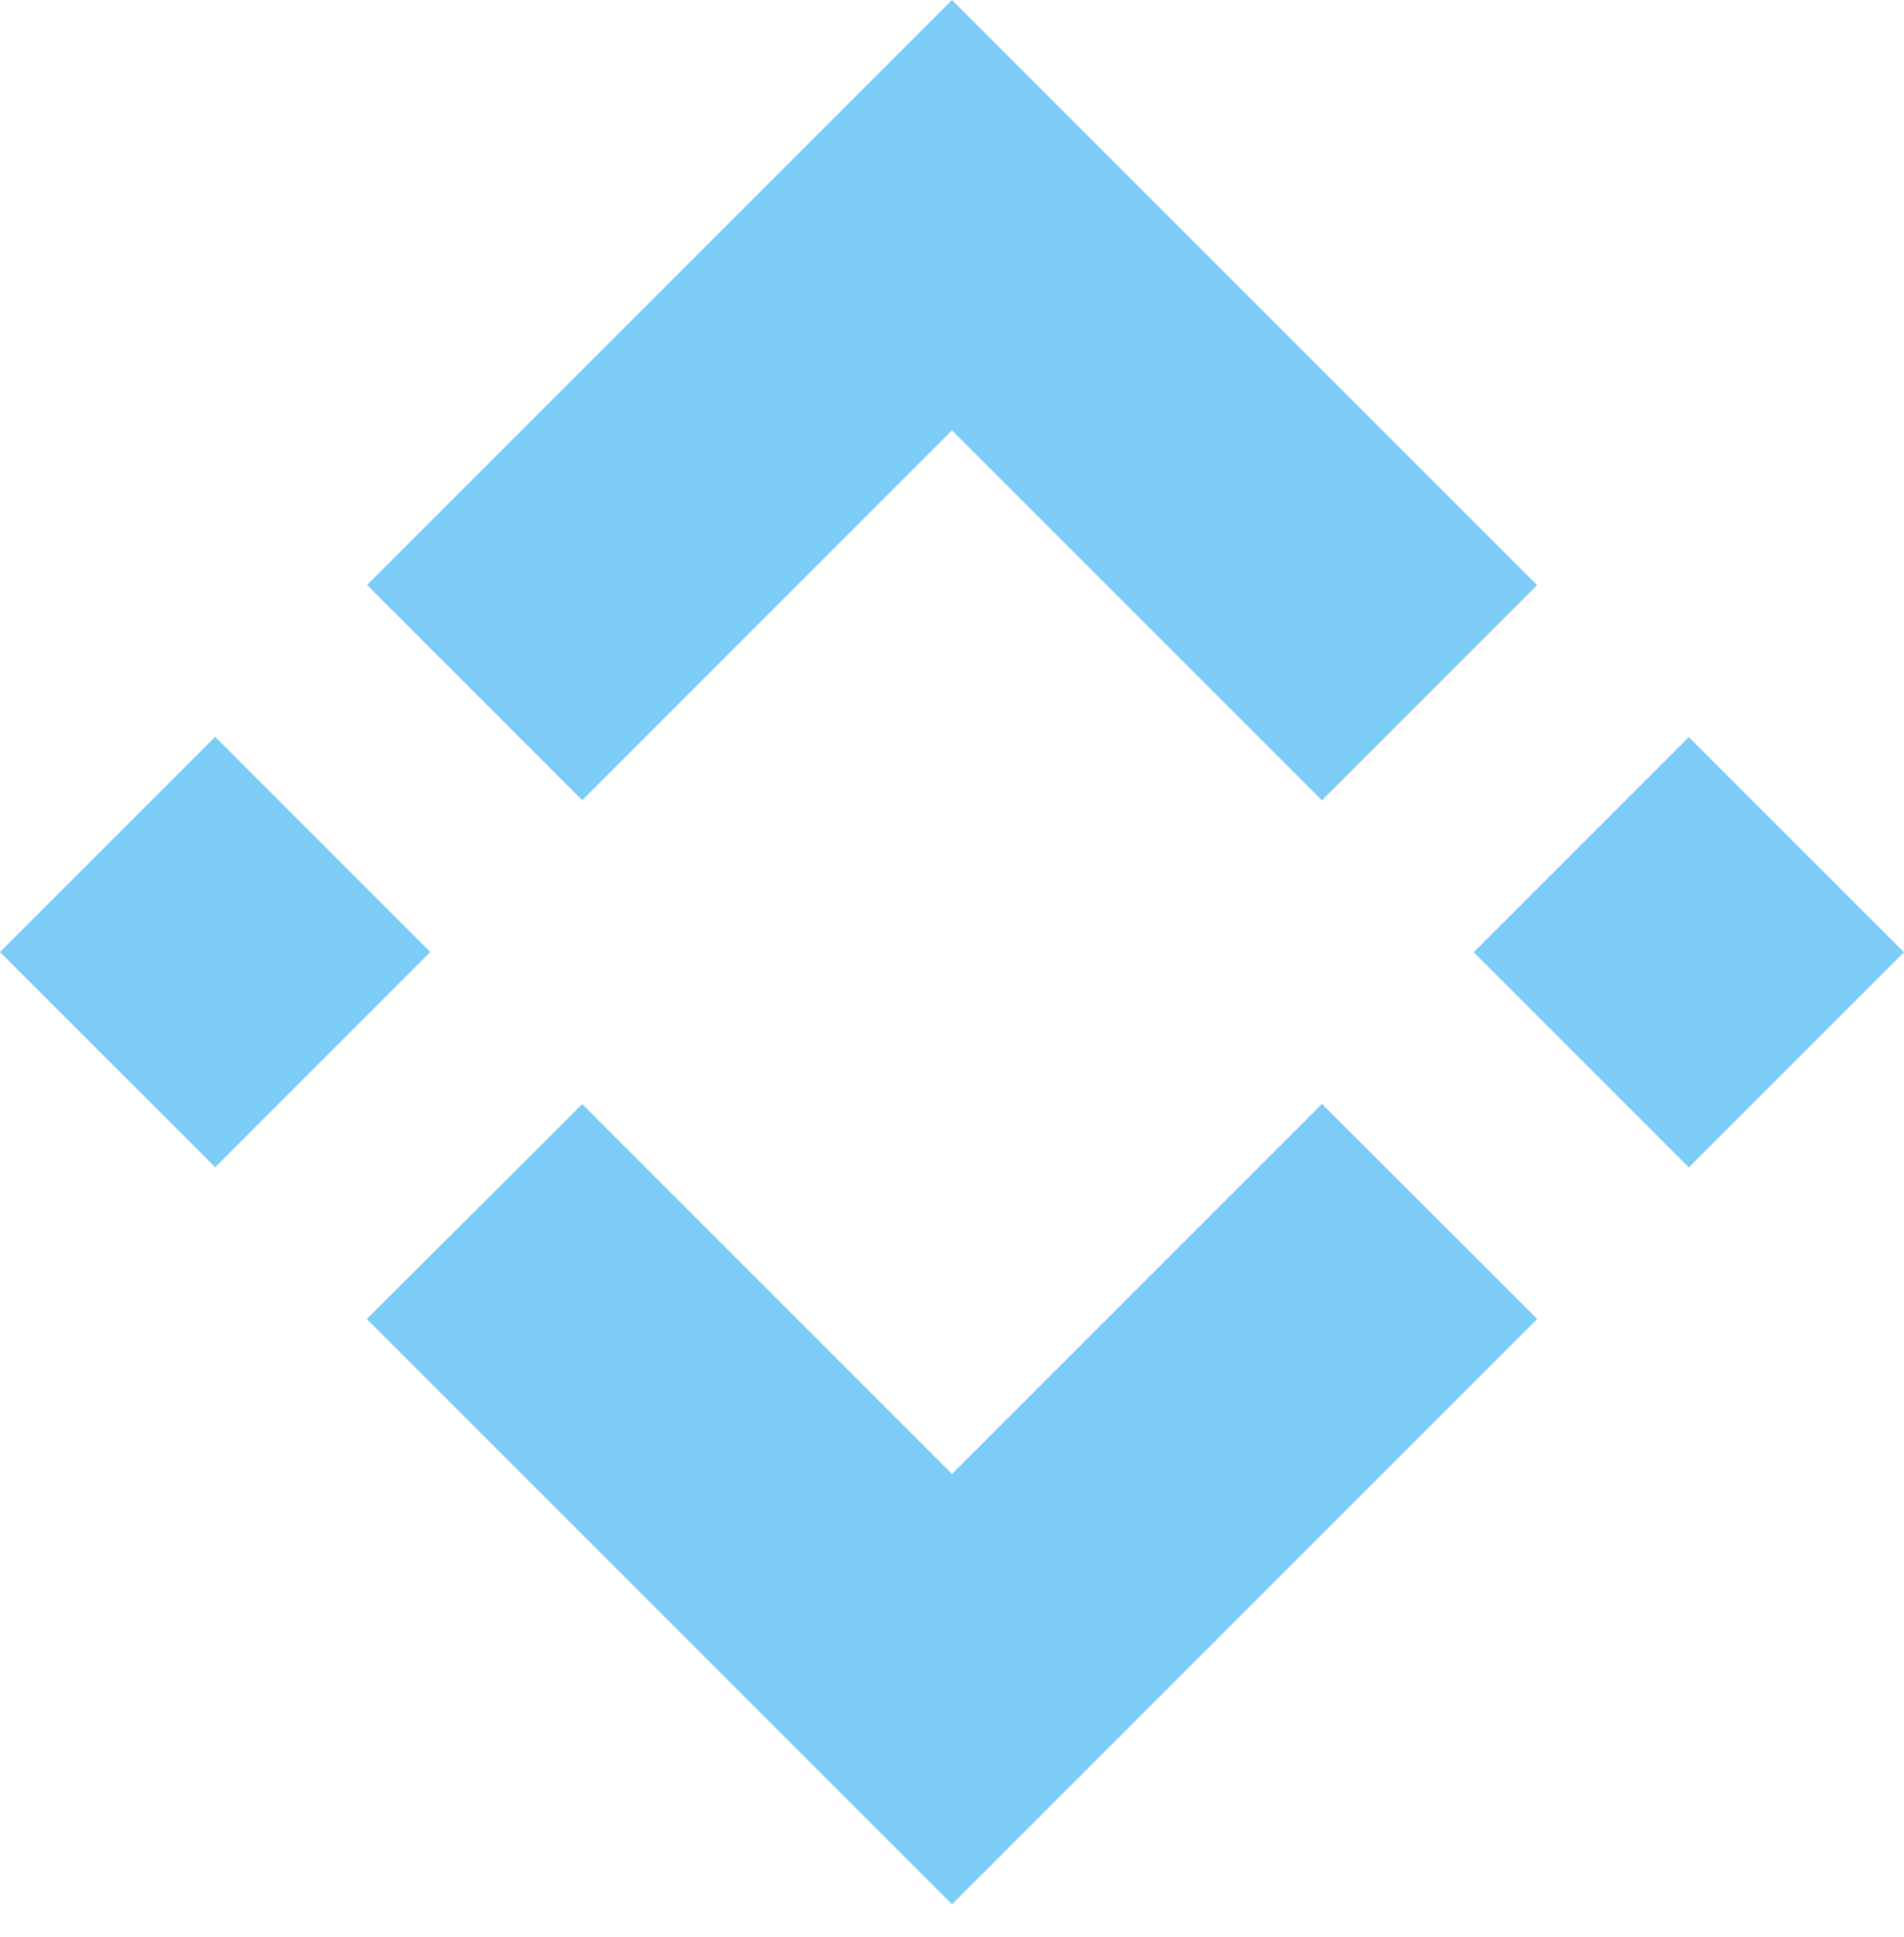 <svg width="58" height="59" viewBox="0 0 58 59" fill="none" xmlns="http://www.w3.org/2000/svg">
<path fill-rule="evenodd" clip-rule="evenodd" d="M29 13.108L17.736 24.372L17.736 24.372L11.182 17.818L29 6.68141e-05L46.824 17.823L40.27 24.377L29 13.108ZM6.554 22.444L-3.8147e-05 28.999L6.554 35.552L13.108 28.998L6.554 22.444ZM17.736 33.63L29 44.894L40.27 33.625L46.827 40.175L46.824 40.179L29 58.002L11.183 40.184L11.174 40.175L17.736 33.63ZM51.446 22.45L44.892 29.004L51.446 35.558L58 29.003L51.446 22.45Z" fill="#7DCCF8"/>
</svg>
